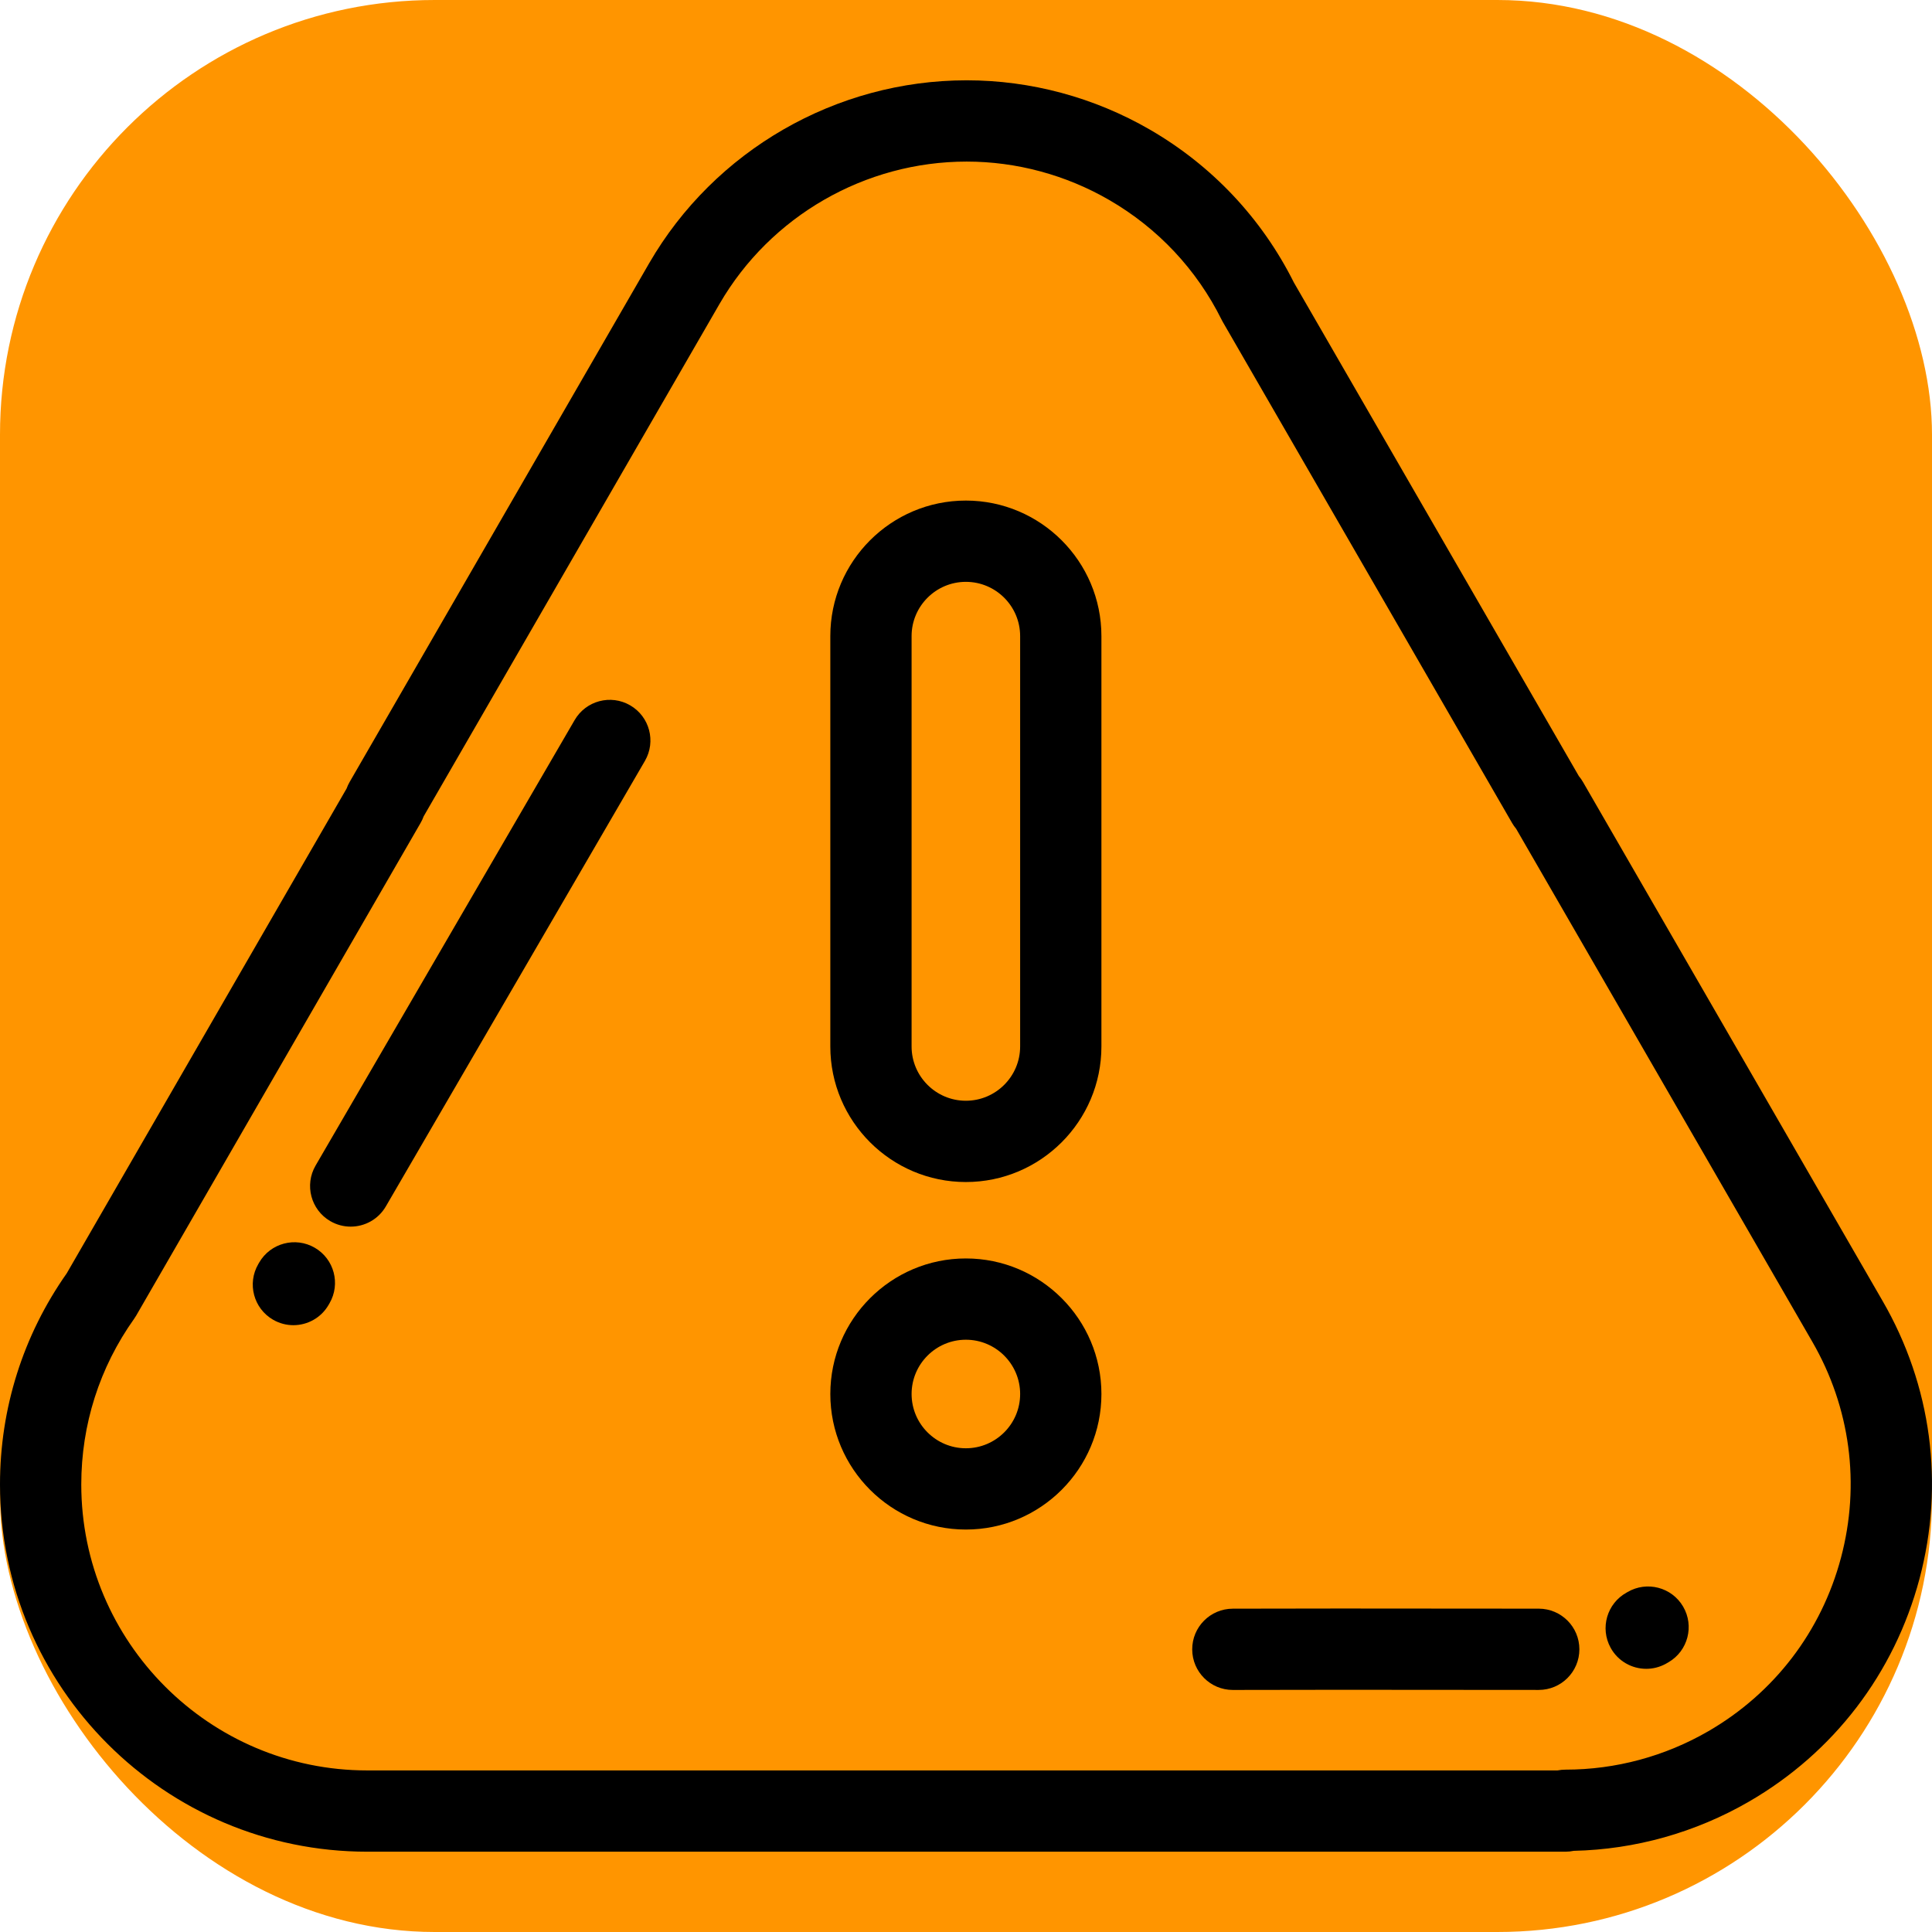 <svg width="800" height="800" viewBox="0 0 800 800" fill="none" xmlns="http://www.w3.org/2000/svg">
<rect width="800" height="800" rx="180" fill="#FF9500"/>
<path d="M779.519 538.655L655.478 323.805C654.975 322.933 654.405 322.123 653.778 321.378L535.767 116.981C522.498 90.459 501.905 68.586 476.181 53.695C453.083 40.32 426.833 33.252 400.272 33.252C346.238 33.252 295.87 62.261 268.82 108.975L144.778 323.803C144.277 324.673 143.856 325.58 143.52 326.511L27.639 527.248C9.555 552.947 0 583.158 0 614.678C0 698.53 68.217 766.748 152.066 766.748H648.208C649.397 766.748 650.559 766.625 651.68 766.391C677.091 765.83 702.114 758.805 724.25 745.986C759.319 725.681 784.378 692.926 794.819 653.758C805.252 614.587 799.819 573.703 779.519 538.655ZM762.294 645.089C754.172 675.572 734.67 701.061 707.384 716.861C689.409 727.27 669.006 732.773 648.228 732.773C647.117 732.78 646.011 732.881 644.93 733.095H152.066C86.773 733.095 33.655 679.973 33.655 614.68C33.655 589.922 41.22 566.205 55.534 546.094C55.844 545.659 56.13 545.211 56.4 544.75L173.883 341.237L174.072 340.916C174.617 339.994 175.07 339.027 175.428 338.033L297.953 125.823C318.998 89.483 358.205 66.908 400.272 66.908C420.919 66.908 441.336 72.412 459.32 82.823C479.459 94.48 495.552 111.633 505.863 132.425C506.02 132.744 506.188 133.056 506.366 133.364L626.112 340.766C626.616 341.637 627.186 342.447 627.812 343.194L750.389 555.505C766.189 582.789 770.417 614.606 762.294 645.089Z" fill="black"/>
<path d="M260.956 292.072C252.923 287.4 242.622 290.123 237.952 298.159L130.677 482.636C126.006 490.669 128.731 500.97 136.764 505.641C139.425 507.189 142.336 507.923 145.208 507.923C151.003 507.923 156.647 504.925 159.769 499.552L267.044 315.077C271.716 307.044 268.992 296.744 260.956 292.072Z" fill="black"/>
<path d="M130.333 516.659C122.292 511.997 111.997 514.734 107.334 522.777L106.937 523.461C102.277 531.502 105.014 541.798 113.055 546.459C115.714 547.998 118.616 548.731 121.481 548.731C127.284 548.731 132.933 545.725 136.053 540.342L136.448 539.658C141.111 531.617 138.373 521.32 130.333 516.659Z" fill="black"/>
<path d="M637.181 666.113C556.934 666.014 539.188 666.055 514.623 666.113L510.459 666.12C501.166 666.142 493.648 673.692 493.669 682.984C493.691 692.266 501.219 699.775 510.495 699.775C510.509 699.775 510.522 699.775 510.534 699.775L514.703 699.766C539.231 699.709 556.953 699.669 637.141 699.766C637.148 699.766 637.156 699.766 637.164 699.766C646.445 699.766 653.978 692.244 653.989 682.958C653.998 673.669 646.473 666.125 637.181 666.113Z" fill="black"/>
<path d="M673.92 659.236L673.552 659.45C665.411 663.931 662.441 674.164 666.922 682.305C669.984 687.875 675.739 691.023 681.68 691.023C684.42 691.023 687.202 690.352 689.775 688.937C690.159 688.725 690.545 688.502 690.93 688.277C698.95 683.58 701.642 673.27 696.944 665.251C692.247 657.233 681.938 654.539 673.92 659.236Z" fill="black"/>
<path d="M399.945 489.452C430.894 489.452 456.073 464.273 456.073 433.325V263.402C456.073 232.455 430.892 207.275 399.942 207.275C368.994 207.275 343.816 232.453 343.816 263.402V433.323C343.816 464.273 368.995 489.452 399.945 489.452ZM377.469 263.402C377.469 251.011 387.552 240.93 399.944 240.93C412.334 240.93 422.417 251.009 422.417 263.402V433.323C422.417 445.714 412.336 455.795 399.944 455.795H399.941C387.55 455.795 377.469 445.714 377.469 433.323V263.402Z" fill="black"/>
<path d="M399.945 521.097C368.997 521.097 343.819 546.277 343.819 577.227C343.819 608.175 368.997 633.353 399.945 633.353C430.897 633.353 456.075 608.175 456.075 577.227C456.075 546.275 430.894 521.097 399.945 521.097ZM399.945 599.698C387.555 599.698 377.473 589.617 377.473 577.227C377.473 564.834 387.553 554.752 399.945 554.752C412.337 554.752 422.42 564.834 422.42 577.227C422.42 589.617 412.337 599.698 399.945 599.698Z" fill="black"/>
</svg>
